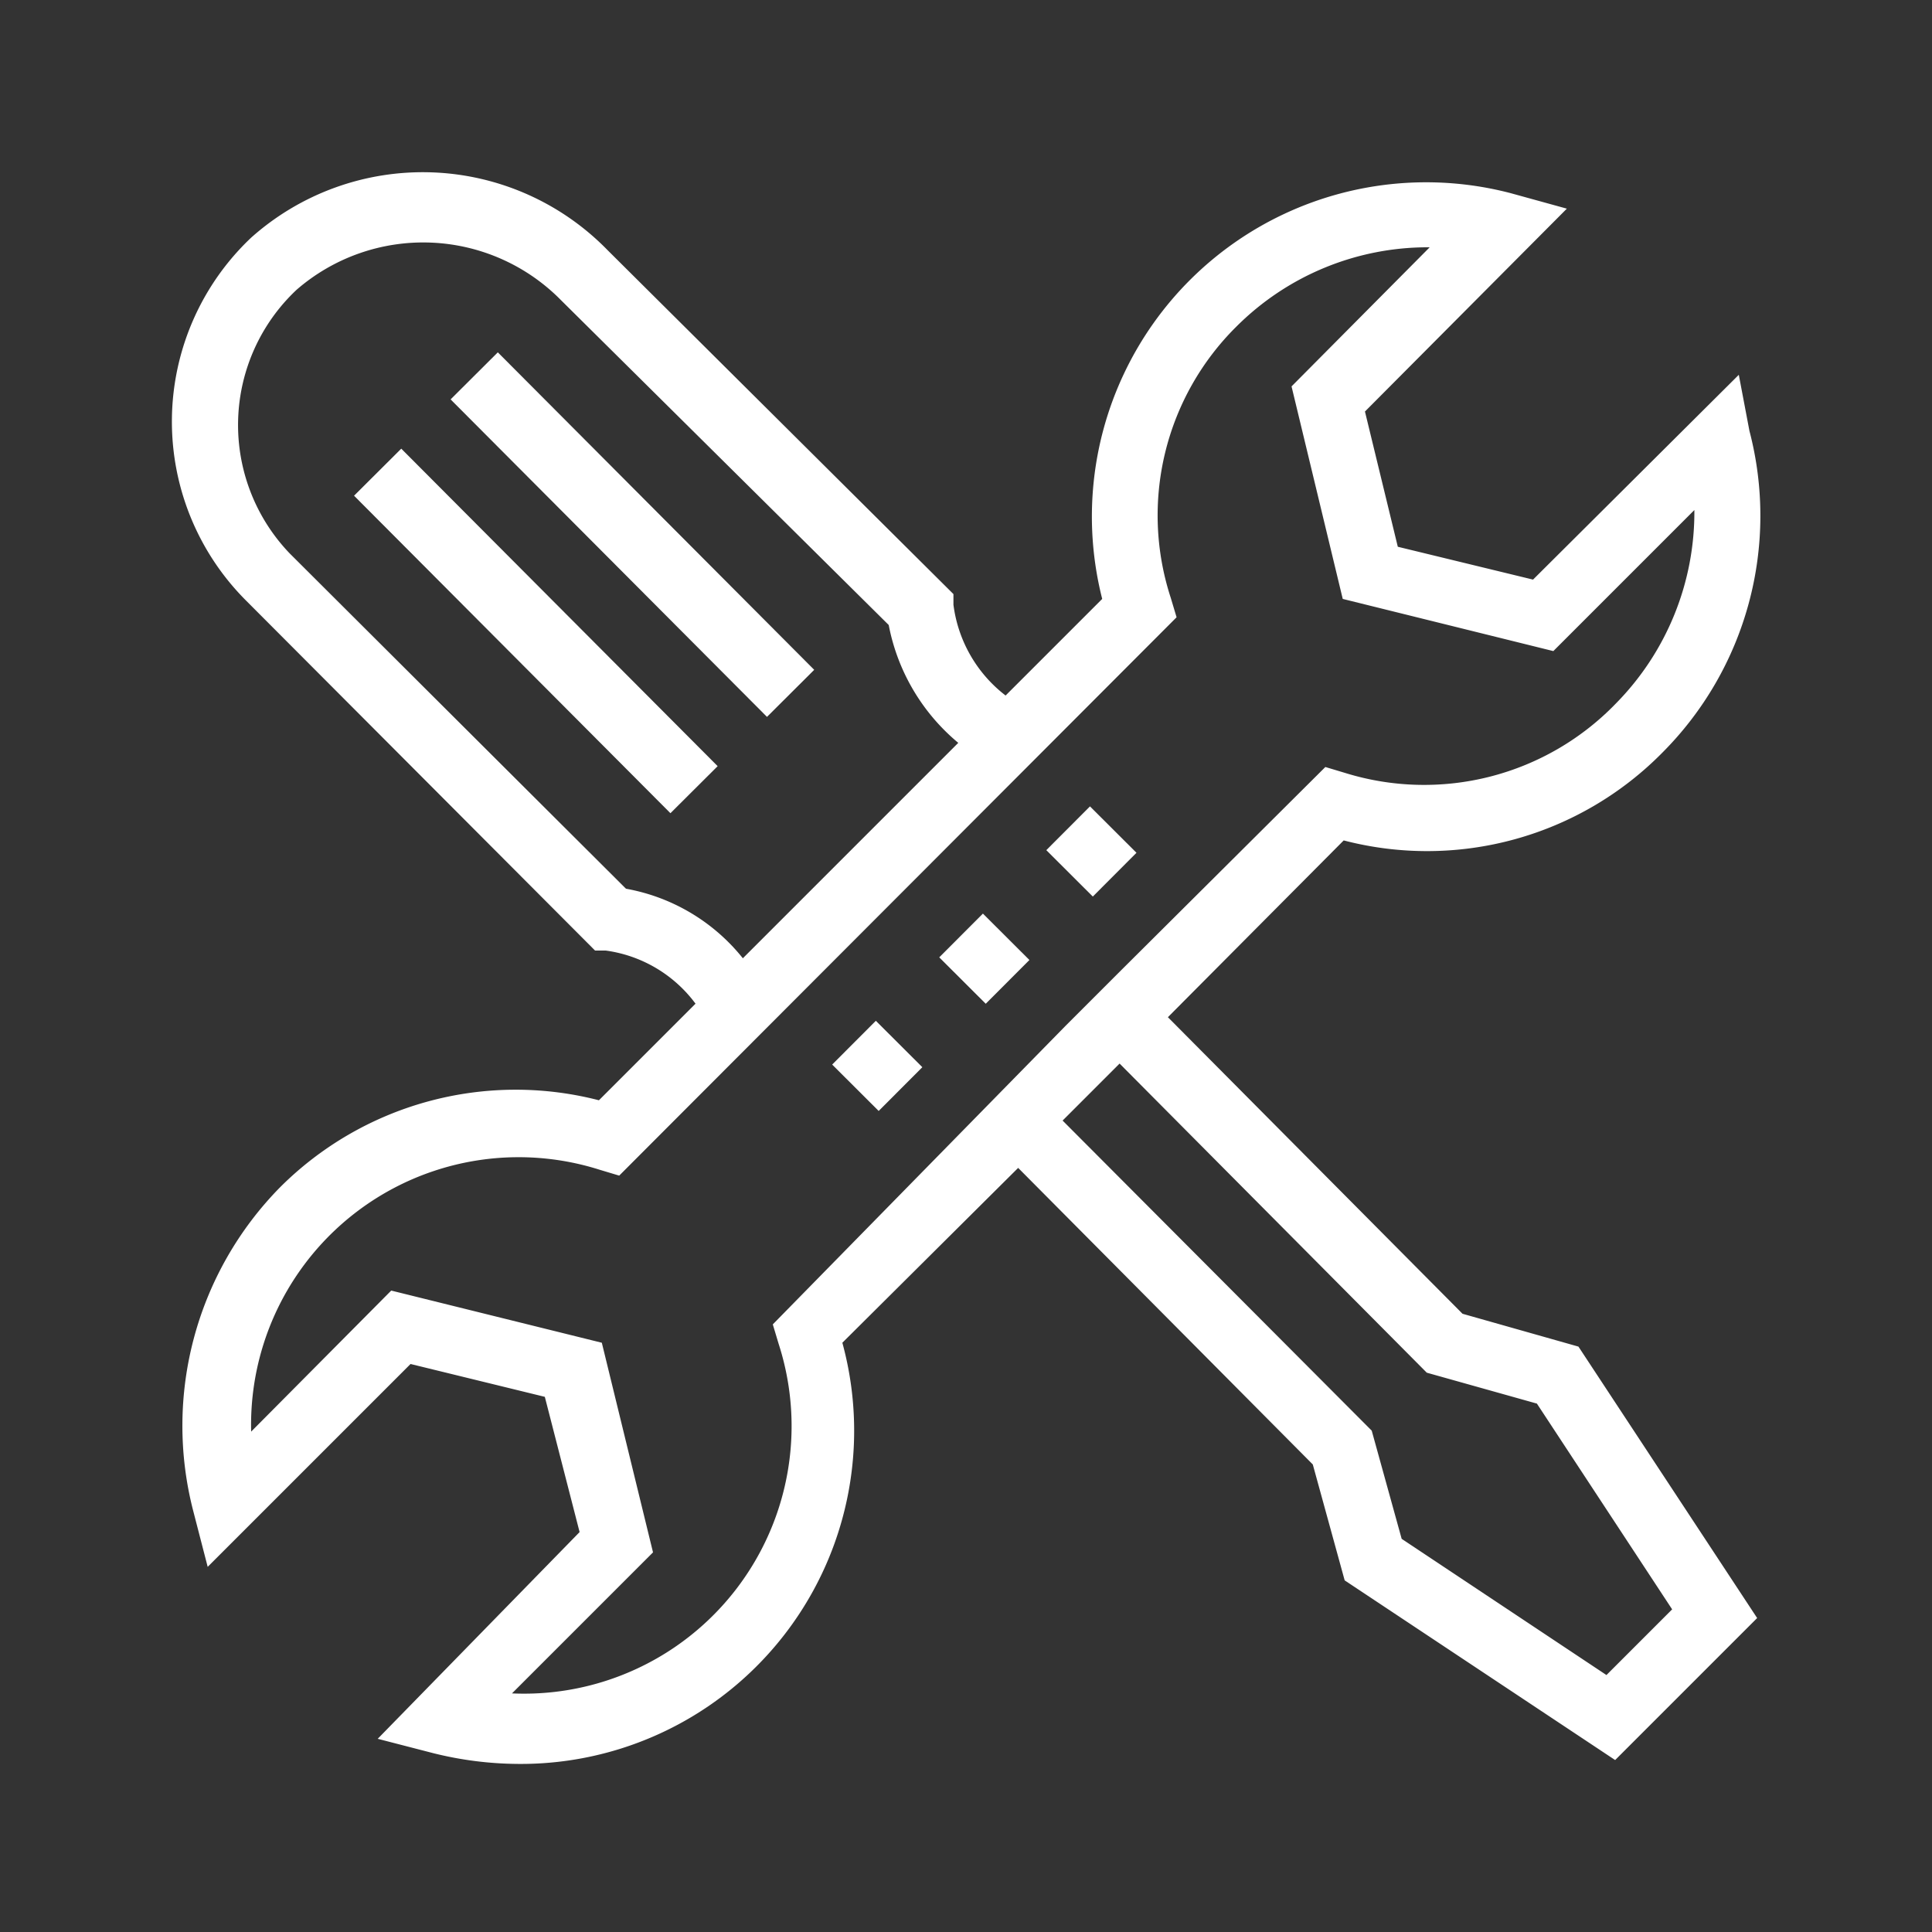 <svg id="Camada_1" data-name="Camada 1" xmlns="http://www.w3.org/2000/svg" viewBox="0 0 20 20"><rect x="0" y="0" width="20" height="20" fill="#333333" stroke="none"/><defs><style>.cls-1{fill:#fff;}</style></defs><title>ícones</title><path class="cls-1" d="M17.21,7.79a3.47,3.47,0,0,0,.9-3.33L18,3.88,15.87,6l-1.4-.34-.34-1.4,2.09-2.1L15.64,2a3.46,3.46,0,0,0-4.23,4.2l-1,1a1.41,1.41,0,0,1-.54-.94l0-.11L6.29,2.59A2.67,2.67,0,0,0,2.6,2.46a2.62,2.62,0,0,0-.06,3.75L6.16,9.84l.11,0a1.39,1.39,0,0,1,.93.55l-1,1a3.45,3.45,0,0,0-3.3.9A3.52,3.52,0,0,0,2,15.64l.15.58,2.1-2.1,1.39.34L6,15.86,3.91,18l.58.15a3.7,3.7,0,0,0,.87.11A3.45,3.45,0,0,0,8.72,13.9l1.82-1.81,3.05,3.07.33,1.2,2.8,1.86,1.47-1.47-1.85-2.81-1.2-.34-3.05-3.07L13.91,8.7A3.42,3.42,0,0,0,17.21,7.79Zm-1.3,6.74,1.4,2.13-.68.68-2.12-1.41-.31-1.12L11,11.6l.59-.59,3.18,3.2ZM6.48,9.2,3,5.73A1.92,1.92,0,0,1,3.07,3a2,2,0,0,1,2.74.11L9.2,6.47a2.1,2.1,0,0,0,.72,1.22L7.69,9.92A2,2,0,0,0,6.48,9.2Zm5.13.84h0l-.58.58L8,13.71l.06.2A2.77,2.77,0,0,1,5.3,17.53l1.46-1.46L6.23,13.9l-2.18-.54L2.6,14.82a2.77,2.77,0,0,1,3.61-2.71l.2.06,5.77-5.78-.06-.2a2.75,2.75,0,0,1,.68-2.81,2.8,2.8,0,0,1,2-.82L13.37,4,13.9,6.2l2.18.54,1.46-1.46a2.82,2.82,0,0,1-.81,2A2.76,2.76,0,0,1,13.92,8l-.2-.06Z"/><rect class="cls-1" x="8.76" y="10.69" width="0.64" height="0.68" transform="translate(-5.14 9.67) rotate(-45.06)"/><rect class="cls-1" x="9.87" y="9.58" width="0.64" height="0.68" transform="translate(-4.03 10.13) rotate(-45.06)"/><rect class="cls-1" x="10.98" y="8.47" width="0.64" height="0.68" transform="translate(-2.92 10.59) rotate(-45.06)"/><rect class="cls-1" x="6.2" y="3.22" width="0.69" height="4.64" transform="translate(-2 6.23) rotate(-44.9)"/><rect class="cls-1" x="5.2" y="4.21" width="0.69" height="4.64" transform="translate(-2.99 5.82) rotate(-44.9)"/></svg>